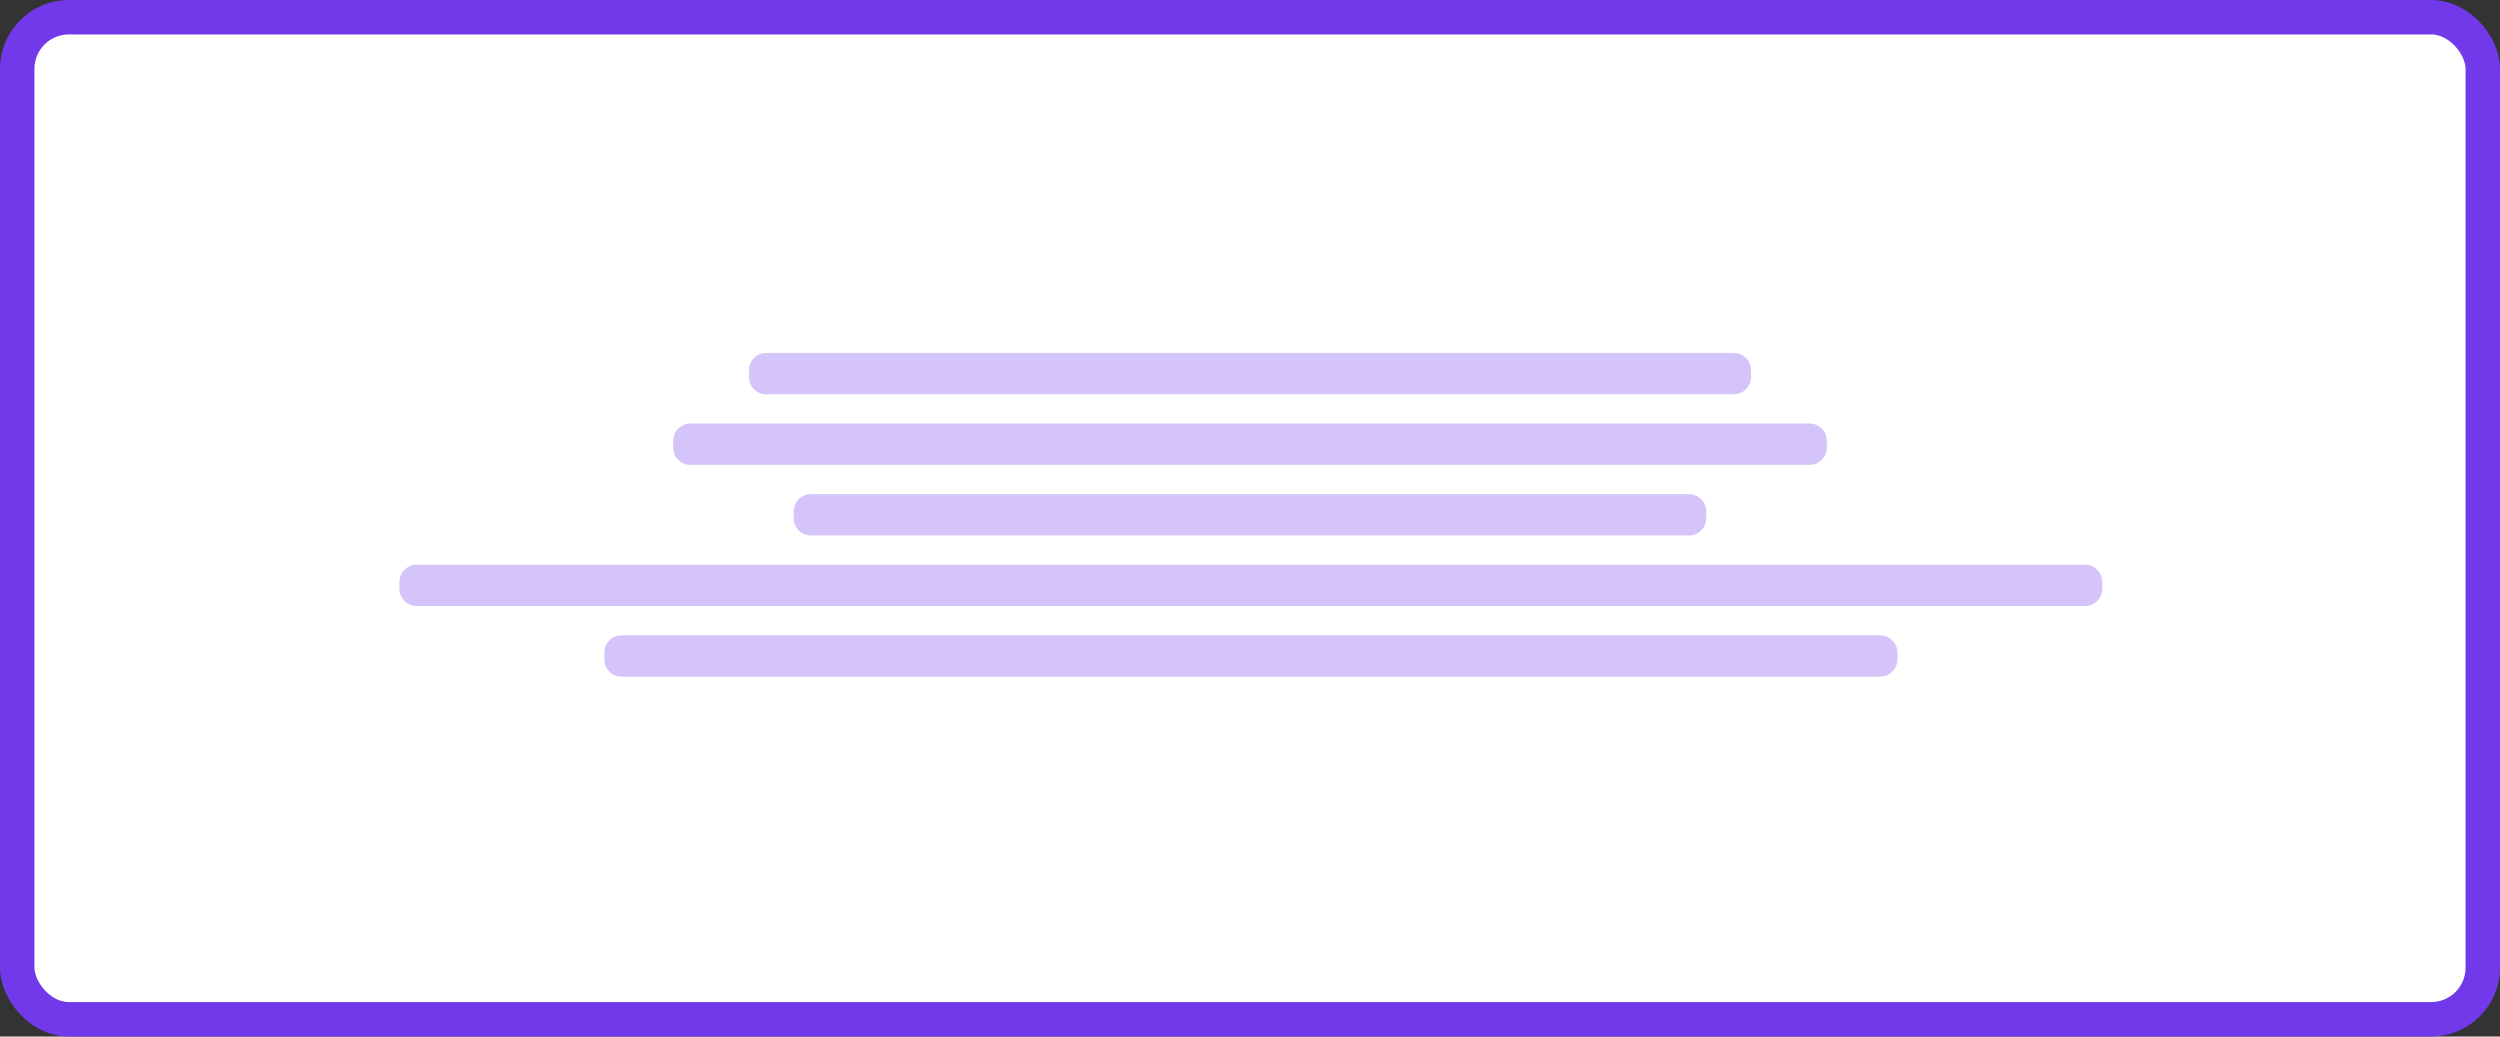 <svg width="1452" height="602" viewBox="0 0 1452 602" fill="none" xmlns="http://www.w3.org/2000/svg">
<rect x="0" y="0" width="1452" height="602" fill="#333333" stroke="none"/>
<rect x="10" y="10" width="1432" height="582" rx="30" fill="white"/>
<rect x="10" y="10" width="1432" height="582" rx="30" stroke="#7239EA" stroke-width="20"/>
<path d="M461 297C461 291.477 465.477 287 471 287H981C986.523 287 991 291.477 991 297V301C991 306.523 986.523 311 981 311H471C465.477 311 461 306.523 461 301V297Z" fill="#7239EA" fill-opacity="0.3"/>
<path d="M391 256C391 250.477 395.477 246 401 246H1051C1056.52 246 1061 250.477 1061 256V260C1061 265.523 1056.52 270 1051 270H401C395.477 270 391 265.523 391 260V256Z" fill="#7239EA" fill-opacity="0.3"/>
<path d="M435 215C435 209.477 439.477 205 445 205H1007C1012.52 205 1017 209.477 1017 215V219C1017 224.523 1012.52 229 1007 229H445C439.477 229 435 224.523 435 219V215Z" fill="#7239EA" fill-opacity="0.3"/>
<path d="M232 338C232 332.477 236.477 328 242 328H1211C1216.52 328 1221 332.477 1221 338V342C1221 347.523 1216.52 352 1211 352H242C236.477 352 232 347.523 232 342V338Z" fill="#7239EA" fill-opacity="0.3"/>
<path d="M351 379C351 373.477 355.477 369 361 369H1092C1097.52 369 1102 373.477 1102 379V383C1102 388.523 1097.52 393 1092 393H361C355.477 393 351 388.523 351 383V379Z" fill="#7239EA" fill-opacity="0.3"/>
</svg>
